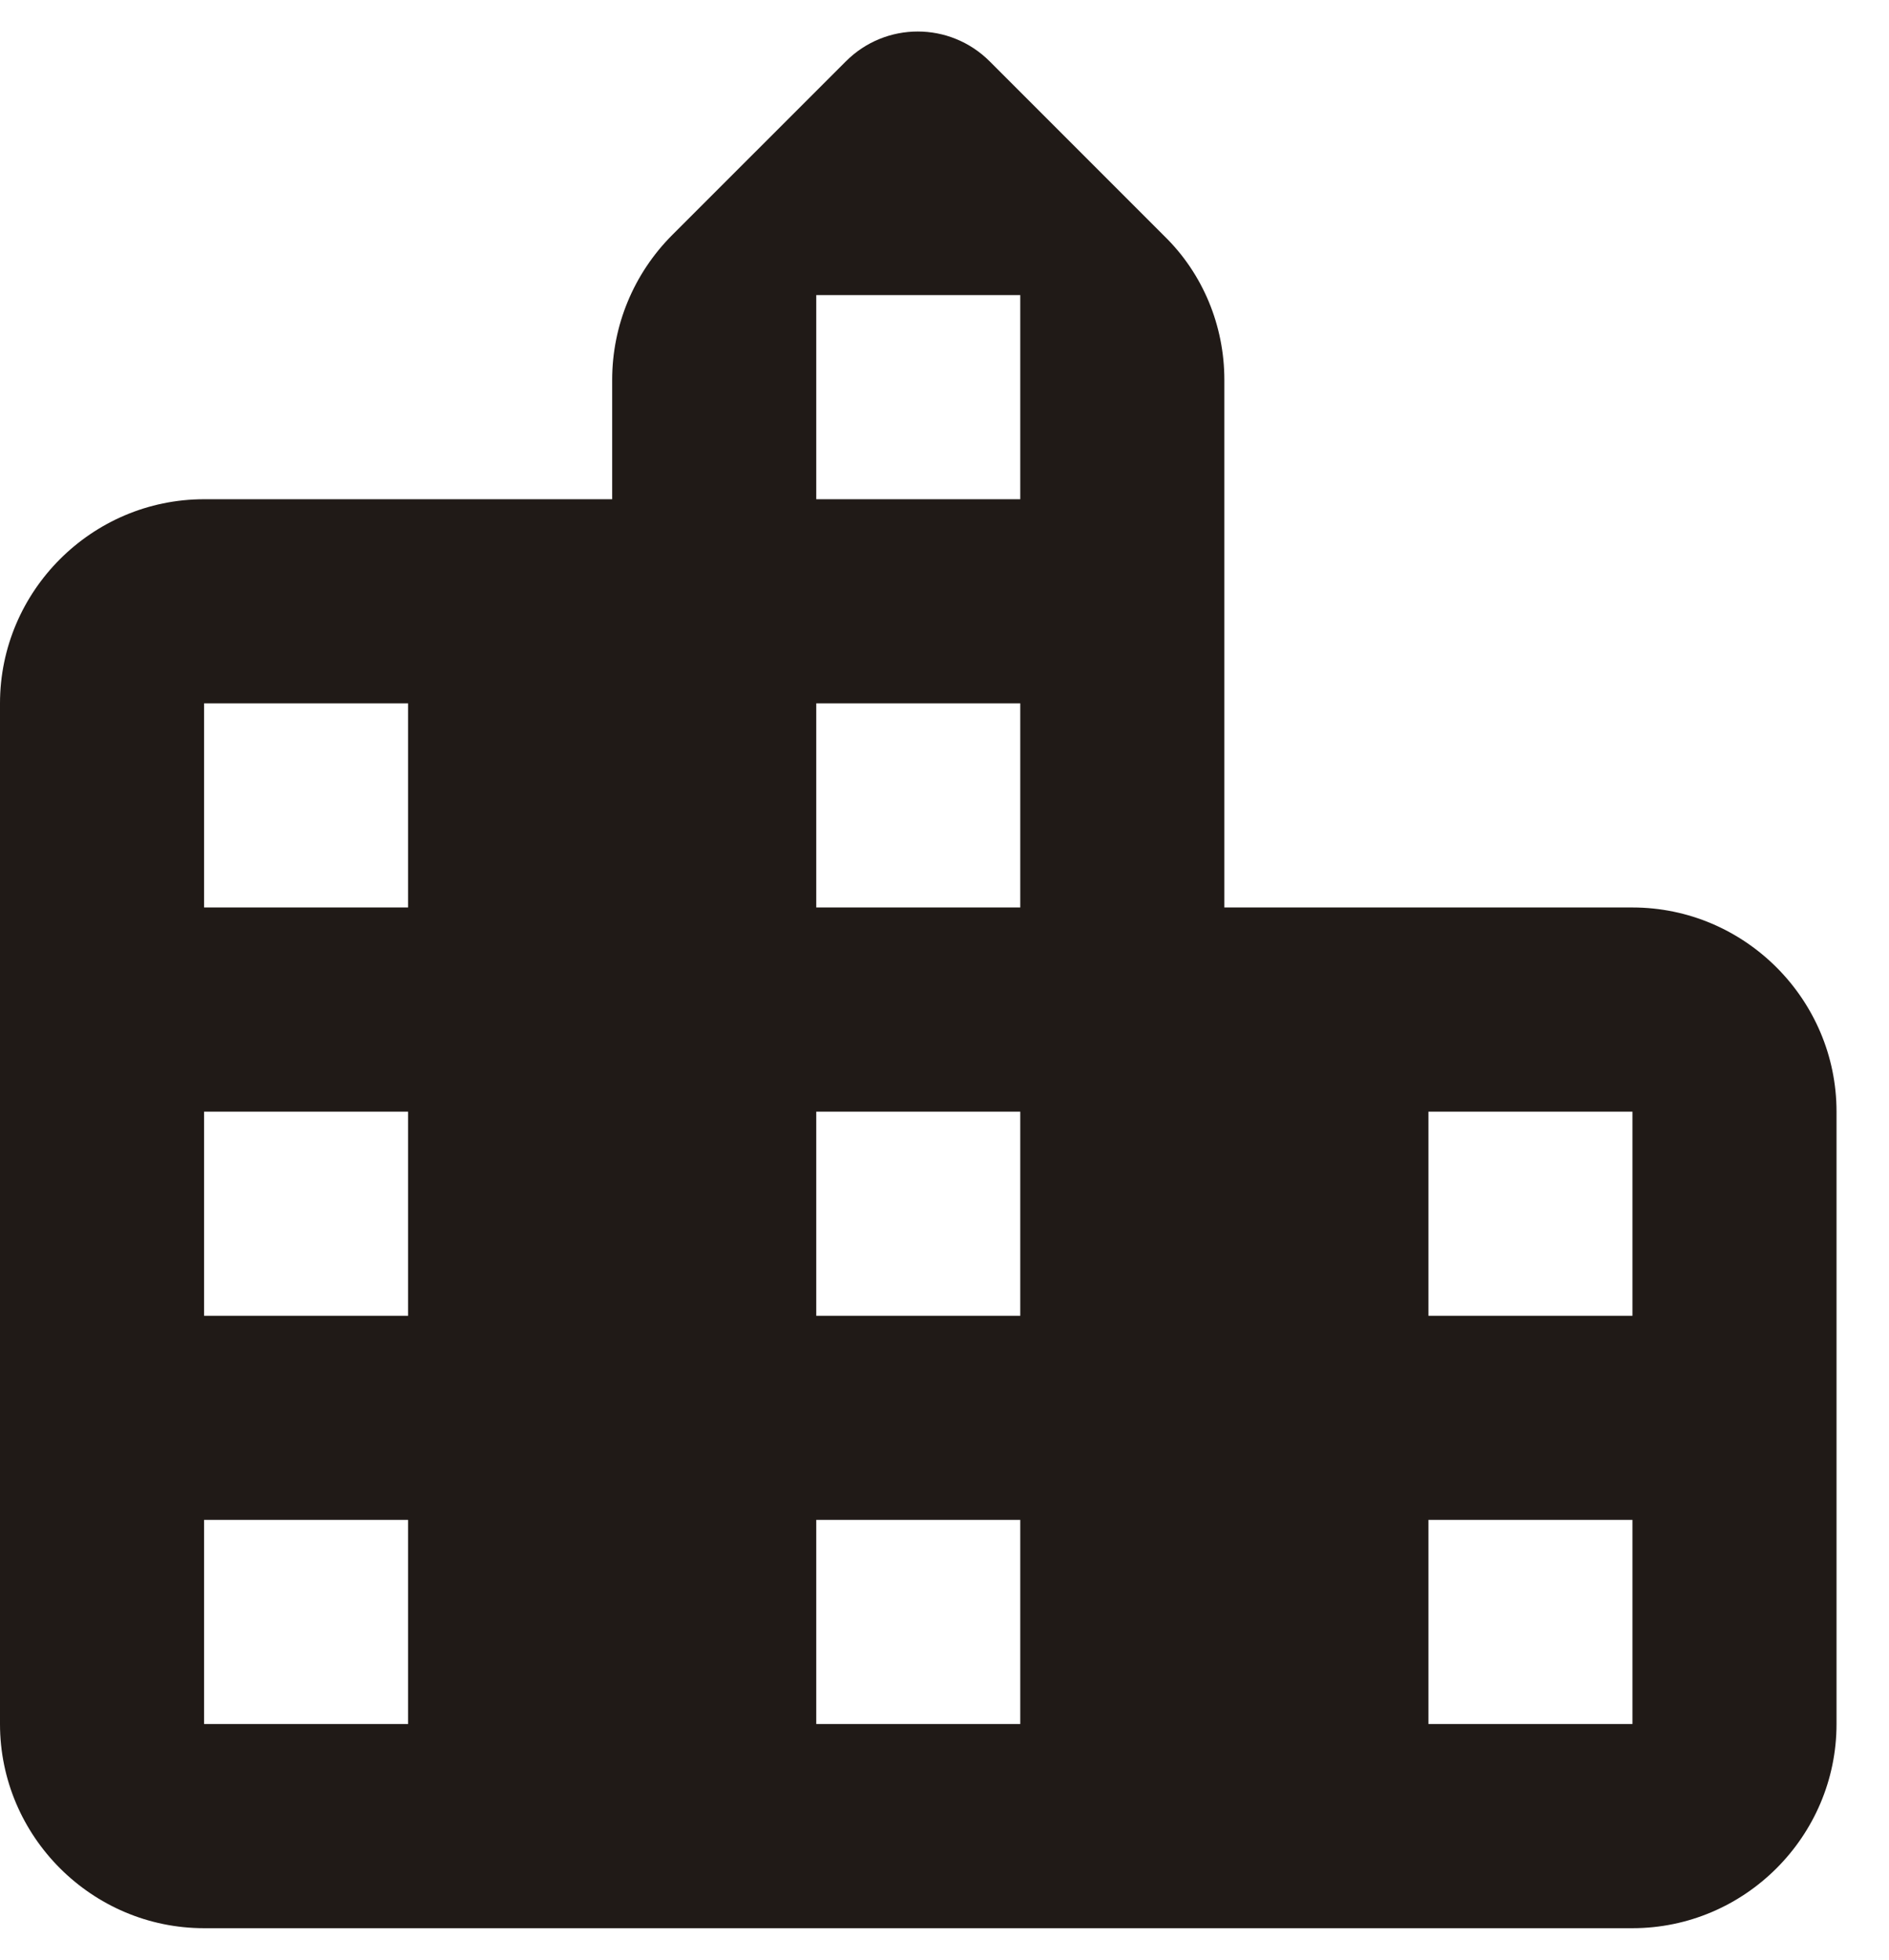 <svg width="27" height="28" viewBox="0 0 27 28" fill="none" xmlns="http://www.w3.org/2000/svg">
<path d="M17.5 12.966V5.427C17.5 4.654 17.194 3.91 16.64 3.371L14.146 0.877C13.577 0.308 12.658 0.308 12.09 0.877L9.61 3.356C9.056 3.91 8.75 4.654 8.75 5.427V7.133H2.917C1.312 7.133 0 8.446 0 10.05V24.633C0 26.237 1.312 27.55 2.917 27.55H23.333C24.938 27.55 26.25 26.237 26.25 24.633V15.883C26.25 14.279 24.938 12.966 23.333 12.966H17.5ZM5.833 24.633H2.917V21.716H5.833V24.633ZM5.833 18.8H2.917V15.883H5.833V18.8ZM5.833 12.966H2.917V10.05H5.833V12.966ZM14.583 24.633H11.667V21.716H14.583V24.633ZM14.583 18.8H11.667V15.883H14.583V18.8ZM14.583 12.966H11.667V10.05H14.583V12.966ZM14.583 7.133H11.667V4.216H14.583V7.133ZM23.333 24.633H20.417V21.716H23.333V24.633ZM23.333 18.8H20.417V15.883H23.333V18.8Z" fill="#201A17"/>
</svg>
